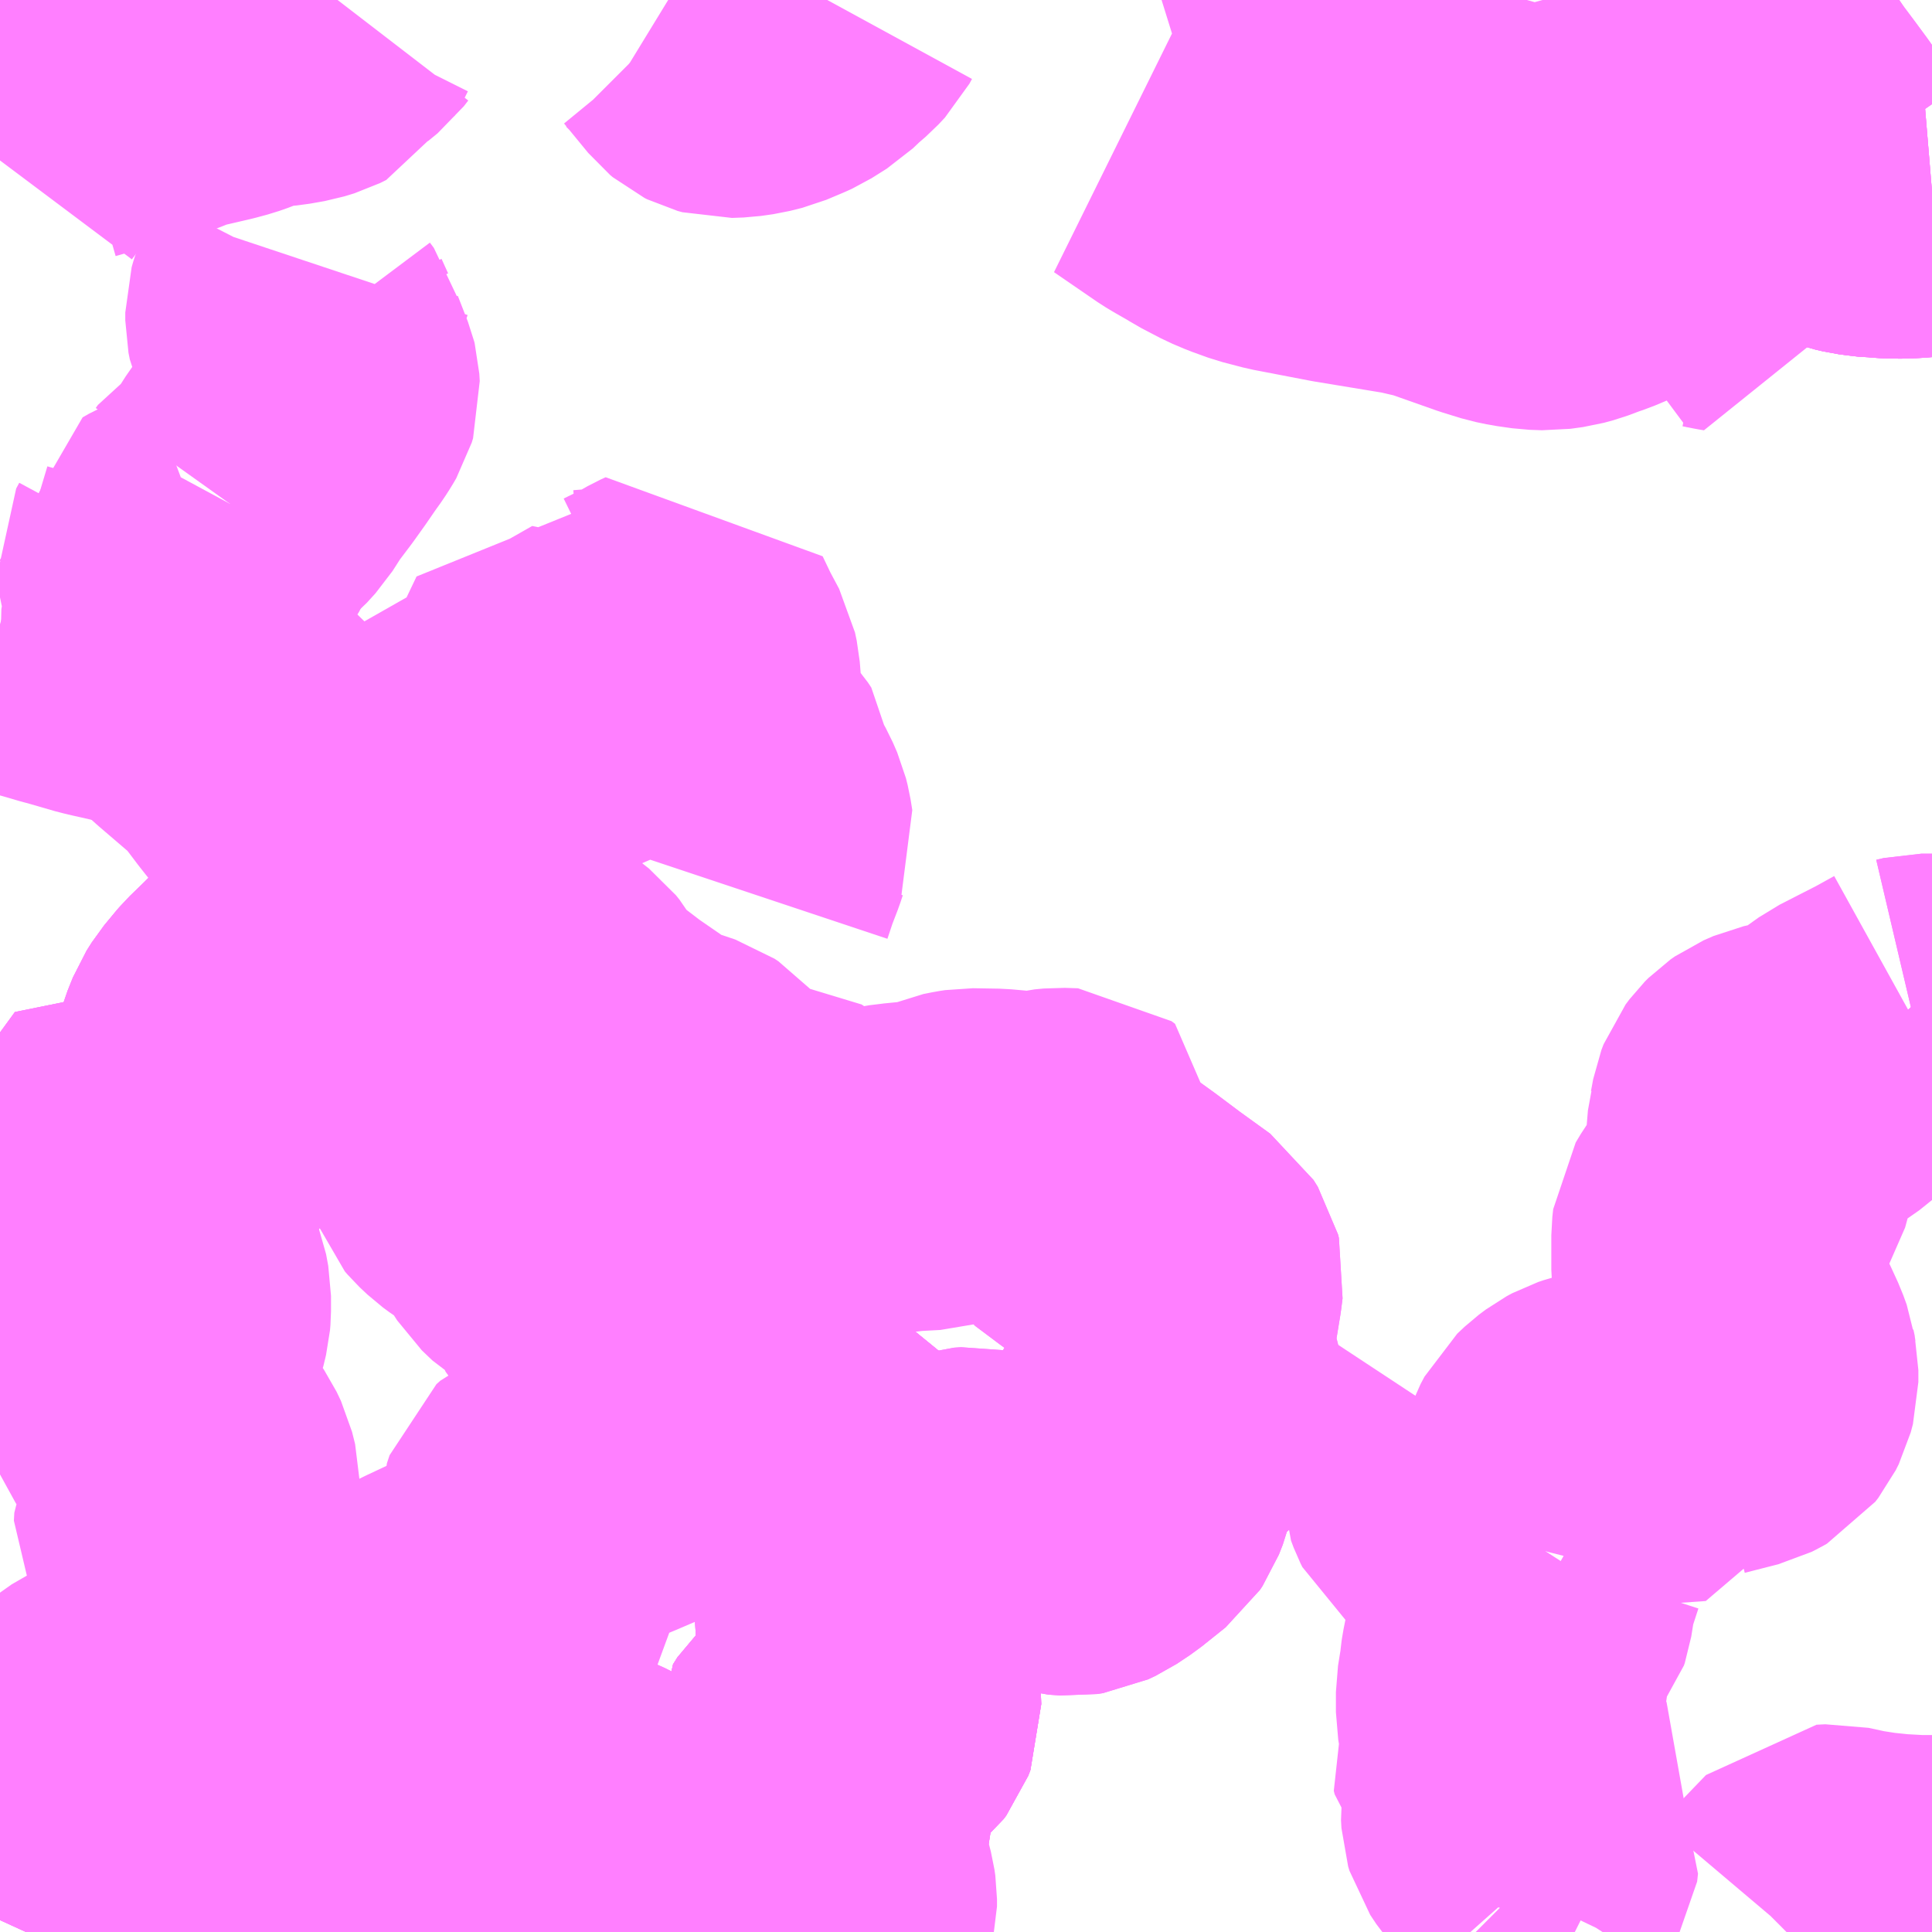 <?xml version="1.0" encoding="UTF-8"?>
<svg  xmlns="http://www.w3.org/2000/svg" xmlns:xlink="http://www.w3.org/1999/xlink" xmlns:go="http://purl.org/svgmap/profile" property="N07_001,N07_002,N07_003,N07_004,N07_005,N07_006,N07_007" viewBox="14049.316 -3766.113 4.395 4.395" go:dataArea="14049.31640625 -3766.11328125 4.39453125 4.39453125" >
<globalCoordinateSystem srsName="http://purl.org/crs/84" transform="matrix(100.0,0.0,0.0,-100.0,0.0,0.0)" />
<defs>
 <g id="p0" >
  <circle cx="0.0" cy="0.0" r="3" stroke="green" stroke-width="0.75" vector-effect="non-scaling-stroke" />
 </g>
</defs>
<g fill="none" fill-rule="evenodd" stroke="#FF00FF" stroke-width="0.75" opacity="0.5" vector-effect="non-scaling-stroke" stroke-linejoin="bevel" >
<path content="1,福島交通（株）,181,5.0,3.0,3.0," xlink:title="1" d="M14053.466,-3765.706L14053.413,-3765.727L14053.392,-3765.735"/>
<path content="1,福島交通（株）,181,5.0,3.0,3.0," xlink:title="1" d="M14053.466,-3765.706L14053.398,-3765.804L14053.37,-3765.842L14053.343,-3765.878L14053.314,-3765.92L14053.285,-3765.95L14053.249,-3765.985L14053.233,-3766.004L14053.225,-3766.017L14053.214,-3766.045L14053.2,-3766.094L14053.196,-3766.113"/>
<path content="1,福島交通（株）,181,5.0,3.0,3.0," xlink:title="1" d="M14053.711,-3765.677L14053.663,-3765.673L14053.63,-3765.672L14053.608,-3765.673L14053.598,-3765.674L14053.588,-3765.674L14053.563,-3765.677L14053.548,-3765.679L14053.531,-3765.683L14053.504,-3765.692L14053.466,-3765.706"/>
<path content="1,福島交通（株）,199,4.0,3.0,3.0," xlink:title="1" d="M14053.466,-3765.706L14053.504,-3765.692L14053.531,-3765.683L14053.548,-3765.679L14053.563,-3765.677L14053.588,-3765.674L14053.598,-3765.674L14053.608,-3765.673L14053.63,-3765.672L14053.663,-3765.673L14053.711,-3765.677"/>
<path content="1,福島交通（株）,199,4.0,3.0,3.0," xlink:title="1" d="M14053.466,-3765.706L14053.413,-3765.727L14053.392,-3765.735"/>
<path content="1,福島交通（株）,199,4.0,3.0,3.0," xlink:title="1" d="M14053.196,-3766.113L14053.2,-3766.094L14053.214,-3766.045L14053.225,-3766.017L14053.233,-3766.004L14053.249,-3765.985L14053.285,-3765.95L14053.314,-3765.92L14053.343,-3765.878L14053.37,-3765.842L14053.398,-3765.804L14053.466,-3765.706"/>
<path content="1,（有）松川観光タクシー,松川下川崎,4.0,4.0,4.0," xlink:title="1" d="M14050.067,-3764.022L14050.05,-3763.989L14050.019,-3763.954L14050.011,-3763.944L14049.975,-3763.9L14049.954,-3763.88L14050.035,-3763.828L14050.036,-3763.827L14050.038,-3763.827L14050.08,-3763.8L14050.098,-3763.789L14050.111,-3763.809L14050.125,-3763.823L14050.146,-3763.841L14050.161,-3763.85L14050.176,-3763.857L14050.227,-3763.872L14050.252,-3763.878L14050.259,-3763.88L14050.276,-3763.882L14050.391,-3763.881L14050.438,-3763.879L14050.516,-3763.878L14050.513,-3763.886L14050.512,-3763.892L14050.506,-3763.903L14050.489,-3763.915L14050.468,-3763.926L14050.433,-3763.949L14050.415,-3763.96L14050.405,-3763.965L14050.389,-3763.97L14050.378,-3763.972L14050.367,-3763.975L14050.351,-3763.981L14050.327,-3763.994L14050.266,-3764.014L14050.249,-3764.018L14050.2,-3764.028L14050.181,-3764.029L14050.137,-3764.017L14050.099,-3764.017L14050.067,-3764.022"/>
<path content="1,（有）松川観光タクシー,松川下川崎,4.0,4.0,4.0," xlink:title="1" d="M14050.067,-3764.022L14050.097,-3764.062L14050.145,-3764.114L14050.153,-3764.122"/>
<path content="1,（有）松川観光タクシー,松川下川崎,4.0,4.0,4.0," xlink:title="1" d="M14050.153,-3764.122L14050.142,-3764.125L14050.096,-3764.147L14050.085,-3764.155L14050.067,-3764.169L14050.055,-3764.184L14050.048,-3764.195L14050.014,-3764.259L14050.005,-3764.278L14049.972,-3764.321L14049.948,-3764.348L14049.929,-3764.372L14049.898,-3764.413L14049.888,-3764.425L14049.87,-3764.445L14049.786,-3764.517L14049.737,-3764.561L14049.692,-3764.599"/>
<path content="1,（有）松川観光タクシー,松川下川崎,4.0,4.0,4.0," xlink:title="1" d="M14050.153,-3764.122L14050.189,-3764.152L14050.199,-3764.158L14050.209,-3764.163L14050.234,-3764.17L14050.248,-3764.172L14050.27,-3764.173L14050.271,-3764.187L14050.277,-3764.194L14050.285,-3764.199L14050.304,-3764.2L14050.317,-3764.196L14050.352,-3764.192L14050.373,-3764.194L14050.379,-3764.198L14050.38,-3764.207L14050.377,-3764.222L14050.374,-3764.255L14050.375,-3764.298L14050.378,-3764.311L14050.384,-3764.325L14050.397,-3764.343L14050.438,-3764.394L14050.444,-3764.409L14050.445,-3764.529L14050.452,-3764.549L14050.511,-3764.537L14050.537,-3764.534L14050.549,-3764.529L14050.602,-3764.64L14050.637,-3764.627L14050.649,-3764.624L14050.688,-3764.627L14050.748,-3764.636L14050.763,-3764.642L14050.808,-3764.664L14050.838,-3764.681L14050.849,-3764.686L14050.87,-3764.642L14050.894,-3764.597L14050.898,-3764.578L14050.9,-3764.553L14050.9,-3764.534L14050.903,-3764.478L14050.907,-3764.448L14050.913,-3764.433L14050.925,-3764.414L14050.941,-3764.395L14050.978,-3764.353L14050.986,-3764.341L14050.988,-3764.312L14050.992,-3764.299L14050.998,-3764.284L14051.003,-3764.275L14051.013,-3764.252L14051.017,-3764.236L14051.021,-3764.211L14051.014,-3764.195L14051.008,-3764.177L14050.993,-3764.138L14050.979,-3764.096"/>
<path content="1,（有）松川観光タクシー,松川下川崎,4.0,4.0,4.0," xlink:title="1" d="M14049.692,-3764.599L14049.695,-3764.608L14049.699,-3764.615L14049.7,-3764.627L14049.698,-3764.634L14049.694,-3764.64L14049.68,-3764.649L14049.683,-3764.656L14049.693,-3764.678L14049.694,-3764.718L14049.704,-3764.75L14049.704,-3764.764L14049.689,-3764.794L14049.684,-3764.808L14049.683,-3764.824L14049.69,-3764.837L14049.69,-3764.838L14049.704,-3764.846L14049.734,-3764.859L14049.749,-3764.863L14049.753,-3764.865L14049.76,-3764.867L14049.784,-3764.876L14049.793,-3764.883L14049.798,-3764.89L14049.805,-3764.904L14049.839,-3764.967"/>
<path content="1,（有）松川観光タクシー,松川下川崎,4.0,4.0,4.0," xlink:title="1" d="M14049.316,-3764.693L14049.326,-3764.69L14049.423,-3764.663L14049.437,-3764.659L14049.464,-3764.651L14049.476,-3764.648L14049.545,-3764.628L14049.567,-3764.623L14049.583,-3764.618L14049.597,-3764.616L14049.613,-3764.615L14049.641,-3764.611L14049.663,-3764.605L14049.678,-3764.601L14049.692,-3764.599"/>
<path content="1,（有）松川観光タクシー,松川下川崎,4.0,4.0,4.0," xlink:title="1" d="M14049.839,-3764.967L14049.854,-3764.937L14049.859,-3764.933L14049.872,-3764.926L14049.886,-3764.91L14049.897,-3764.904L14049.924,-3764.904L14049.941,-3764.906L14049.961,-3764.907L14049.99,-3764.905L14050.029,-3764.903L14050.043,-3764.901L14050.075,-3764.892L14050.085,-3764.894"/>
<path content="1,（有）松川観光タクシー,松川下川崎,4.0,4.0,4.0," xlink:title="1" d="M14049.839,-3764.967L14049.844,-3764.974L14049.861,-3764.984L14049.873,-3764.994L14049.893,-3765.016L14049.918,-3765.055L14049.952,-3765.1L14049.977,-3765.135L14049.999,-3765.167L14050.014,-3765.188L14050.023,-3765.202L14050.03,-3765.214L14050.033,-3765.224L14050.032,-3765.241L14050.031,-3765.245L14050.008,-3765.304L14050.003,-3765.324L14049.994,-3765.336L14049.979,-3765.369L14049.976,-3765.384L14049.976,-3765.402L14049.98,-3765.416L14049.987,-3765.435L14049.994,-3765.447L14050.015,-3765.488L14050.024,-3765.515"/>
<path content="3,二本松市,下川崎・上川崎コース,1.8,0.0,0.0," xlink:title="3" d="M14051.188,-3761.719L14051.192,-3761.727L14051.205,-3761.76L14051.209,-3761.776L14051.209,-3761.793L14051.207,-3761.807L14051.193,-3761.861L14051.187,-3761.876L14051.184,-3761.898L14051.177,-3761.902L14051.175,-3761.91L14051.178,-3761.924L14051.195,-3761.979L14051.199,-3762.004L14051.199,-3762.022L14051.194,-3762.043L14051.167,-3762.111L14051.165,-3762.128L14051.17,-3762.136L14051.175,-3762.144L14051.185,-3762.153L14051.219,-3762.17L14051.243,-3762.179L14051.279,-3762.188L14051.288,-3762.191L14051.299,-3762.2L14051.305,-3762.208L14051.31,-3762.221L14051.309,-3762.245L14051.299,-3762.291L14051.288,-3762.32L14051.279,-3762.353L14051.277,-3762.36L14051.271,-3762.377L14051.268,-3762.389L14051.27,-3762.404L14051.285,-3762.464L14051.293,-3762.504L14051.303,-3762.541L14051.307,-3762.552L14051.298,-3762.568L14051.266,-3762.594L14051.254,-3762.601L14051.248,-3762.605L14051.243,-3762.614L14051.243,-3762.629L14051.243,-3762.637L14051.246,-3762.662L14051.246,-3762.677L14051.243,-3762.687L14051.232,-3762.71L14051.211,-3762.74L14051.193,-3762.767L14051.187,-3762.786L14051.18,-3762.796L14051.15,-3762.809L14051.129,-3762.822L14051.103,-3762.834L14051.093,-3762.838L14051.072,-3762.845L14051.042,-3762.851L14051.012,-3762.854L14050.986,-3762.857L14050.951,-3762.857L14050.934,-3762.854L14050.926,-3762.851L14050.905,-3762.875L14050.883,-3762.901L14050.877,-3762.914L14050.869,-3762.945L14050.868,-3762.97L14050.871,-3762.986L14050.884,-3763.028L14050.887,-3763.039L14050.887,-3763.055L14050.884,-3763.064L14050.875,-3763.08L14050.863,-3763.09L14050.846,-3763.095L14050.823,-3763.095L14050.761,-3763.086L14050.732,-3763.086L14050.718,-3763.092L14050.713,-3763.099L14050.71,-3763.107L14050.71,-3763.13L14050.708,-3763.138L14050.702,-3763.146L14050.673,-3763.168L14050.657,-3763.183L14050.641,-3763.202L14050.633,-3763.213L14050.624,-3763.25L14050.612,-3763.259L14050.599,-3763.264L14050.579,-3763.277L14050.559,-3763.289L14050.535,-3763.312L14050.526,-3763.326L14050.523,-3763.334L14050.522,-3763.365L14050.516,-3763.374L14050.49,-3763.392L14050.47,-3763.404L14050.438,-3763.421L14050.424,-3763.43L14050.409,-3763.441L14050.391,-3763.458L14050.385,-3763.465L14050.38,-3763.479L14050.371,-3763.516L14050.363,-3763.555L14050.351,-3763.582L14050.341,-3763.597L14050.322,-3763.624L14050.305,-3763.642L14050.287,-3763.659L14050.224,-3763.705L14050.21,-3763.715L14050.114,-3763.782L14050.099,-3763.789L14050.08,-3763.8L14050.036,-3763.827L14049.954,-3763.88L14049.922,-3763.854L14049.906,-3763.838L14049.872,-3763.805L14049.866,-3763.798L14049.842,-3763.769L14049.83,-3763.75L14049.818,-3763.72L14049.806,-3763.679L14049.779,-3763.584L14049.769,-3763.569L14049.763,-3763.564L14049.749,-3763.561L14049.725,-3763.561L14049.701,-3763.566L14049.687,-3763.571L14049.663,-3763.584L14049.653,-3763.59L14049.594,-3763.509L14049.531,-3763.428L14049.471,-3763.353"/>
<path content="3,二本松市,下川崎・上川崎コース,1.8,0.0,0.0," xlink:title="3" d="M14049.471,-3763.353L14049.458,-3763.333L14049.443,-3763.315L14049.431,-3763.302L14049.419,-3763.293L14049.405,-3763.283L14049.393,-3763.275L14049.385,-3763.27L14049.377,-3763.263L14049.372,-3763.255L14049.367,-3763.243L14049.365,-3763.221L14049.362,-3763.2L14049.359,-3763.173L14049.354,-3763.108L14049.35,-3763.095L14049.323,-3763.013L14049.316,-3763.001"/>
<path content="3,二本松市,下川崎・上川崎コース,1.8,0.0,0.0," xlink:title="3" d="M14049.471,-3763.353L14049.478,-3763.349"/>
<path content="3,二本松市,北コースA,1.2,0.0,0.0," xlink:title="3" d="M14052.768,-3761.813L14052.801,-3761.78L14052.84,-3761.75L14052.859,-3761.74L14052.891,-3761.723L14052.899,-3761.719M14053.379,-3761.719L14053.382,-3761.722L14053.415,-3761.761L14053.467,-3761.815L14053.487,-3761.816L14053.533,-3761.806L14053.578,-3761.799L14053.626,-3761.794L14053.68,-3761.791L14053.711,-3761.791"/>
<path content="3,二本松市,北コースA,1.2,0.0,0.0," xlink:title="3" d="M14052.744,-3761.84L14052.768,-3761.813"/>
<path content="3,二本松市,北コースA,1.2,0.0,0.0," xlink:title="3" d="M14053.711,-3763.796L14053.687,-3763.796L14053.67,-3763.792"/>
<path content="3,二本松市,北コースA,1.2,0.0,0.0," xlink:title="3" d="M14052.832,-3762.584L14052.823,-3762.57L14052.809,-3762.527L14052.805,-3762.516L14052.801,-3762.499L14052.793,-3762.449L14052.791,-3762.443L14052.757,-3762.401L14052.75,-3762.383L14052.74,-3762.333L14052.739,-3762.326L14052.737,-3762.305L14052.735,-3762.295L14052.73,-3762.264L14052.73,-3762.218L14052.738,-3762.171L14052.736,-3762.158L14052.718,-3762.138L14052.714,-3762.13L14052.716,-3762.122L14052.722,-3762.115L14052.736,-3762.118L14052.74,-3762.115L14052.748,-3762.11L14052.759,-3762.095L14052.77,-3762.076L14052.777,-3762.063L14052.775,-3762.049L14052.774,-3762.044L14052.767,-3762.035L14052.751,-3762.02L14052.743,-3762.008L14052.741,-3761.993L14052.742,-3761.975L14052.745,-3761.965L14052.759,-3761.944L14052.776,-3761.924L14052.801,-3761.901L14052.806,-3761.892L14052.804,-3761.874L14052.799,-3761.866L14052.79,-3761.853L14052.779,-3761.836L14052.768,-3761.813"/>
<path content="3,二本松市,北コースA,1.2,0.0,0.0," xlink:title="3" d="M14052.648,-3762.864L14052.619,-3762.82L14052.614,-3762.806L14052.61,-3762.79L14052.607,-3762.777L14052.607,-3762.771L14052.604,-3762.759L14052.604,-3762.74L14052.61,-3762.724L14052.614,-3762.716L14052.628,-3762.705L14052.64,-3762.699L14052.668,-3762.692L14052.683,-3762.689L14052.697,-3762.689L14052.711,-3762.686L14052.721,-3762.681L14052.732,-3762.674L14052.74,-3762.664L14052.757,-3762.64L14052.767,-3762.631L14052.788,-3762.62L14052.832,-3762.584"/>
<path content="3,二本松市,北コースA,1.2,0.0,0.0," xlink:title="3" d="M14053.67,-3763.792L14053.623,-3763.766L14053.576,-3763.742L14053.535,-3763.721L14053.5,-3763.696L14053.488,-3763.685L14053.447,-3763.652L14053.437,-3763.646L14053.418,-3763.644L14053.382,-3763.644L14053.364,-3763.64L14053.341,-3763.63L14053.331,-3763.623L14053.323,-3763.615L14053.314,-3763.603L14053.309,-3763.59L14053.304,-3763.563L14053.302,-3763.556L14053.298,-3763.508L14053.294,-3763.441L14053.288,-3763.419L14053.268,-3763.387L14053.239,-3763.348L14053.234,-3763.341L14053.222,-3763.321L14053.22,-3763.303L14053.22,-3763.225L14053.222,-3763.206L14053.244,-3763.143L14053.276,-3763.076L14053.293,-3763.039L14053.301,-3763.017L14053.302,-3763.01L14053.305,-3762.996L14053.305,-3762.969L14053.3,-3762.95L14053.293,-3762.936L14053.286,-3762.927L14053.279,-3762.923L14053.269,-3762.918L14053.218,-3762.905L14053.191,-3762.898L14053.185,-3762.896L14053.181,-3762.892L14053.17,-3762.845L14053.099,-3762.84L14053.078,-3762.838L14053.064,-3762.843L14053.036,-3762.859L14053.023,-3762.861L14053.012,-3762.859L14052.99,-3762.855L14052.966,-3762.851L14052.958,-3762.848L14052.946,-3762.845L14052.934,-3762.841L14052.921,-3762.834L14052.905,-3762.822L14052.888,-3762.806L14052.879,-3762.789L14052.875,-3762.778L14052.868,-3762.745L14052.847,-3762.643L14052.832,-3762.584"/>
<path content="3,二本松市,北コースA,1.2,0.0,0.0," xlink:title="3" d="M14053.652,-3763.812L14053.67,-3763.792"/>
<path content="3,二本松市,北コースB,0.8,0.0,0.0," xlink:title="3" d="M14053.711,-3763.796L14053.687,-3763.796L14053.67,-3763.792"/>
<path content="3,二本松市,北コースB,0.8,0.0,0.0," xlink:title="3" d="M14053.67,-3763.792L14053.679,-3763.783L14053.711,-3763.753"/>
<path content="3,二本松市,北コースB,0.8,0.0,0.0," xlink:title="3" d="M14053.652,-3763.812L14053.67,-3763.792"/>
<path content="3,二本松市,午前1,0.9,0.0,0.0," xlink:title="3" d="M14049.373,-3761.719L14049.384,-3761.743L14049.399,-3761.771L14049.421,-3761.8L14049.442,-3761.826L14049.458,-3761.843L14049.476,-3761.861L14049.487,-3761.87L14049.496,-3761.878L14049.512,-3761.883L14049.52,-3761.889L14049.533,-3761.891L14049.585,-3761.895L14049.599,-3761.897L14049.663,-3761.913L14049.692,-3761.92L14049.706,-3761.923L14049.715,-3761.925L14049.722,-3761.927L14049.736,-3761.931L14049.744,-3761.932L14049.757,-3761.936L14049.826,-3761.954L14049.835,-3761.958L14049.862,-3761.964L14049.882,-3761.976L14049.903,-3761.985L14049.917,-3761.989L14049.934,-3761.99L14049.956,-3761.989L14049.962,-3761.989L14050.003,-3761.989L14050.025,-3761.99L14050.036,-3761.993L14050.053,-3761.998L14050.062,-3762.001L14050.07,-3762.006L14050.082,-3762.009L14050.11,-3762.018L14050.13,-3762.022L14050.145,-3762.024L14050.19,-3762.025L14050.217,-3762.021L14050.251,-3762.019L14050.25,-3762.043L14050.241,-3762.059L14050.215,-3762.073L14050.202,-3762.092L14050.176,-3762.142L14050.173,-3762.149L14050.168,-3762.183L14050.169,-3762.199L14050.172,-3762.215L14050.181,-3762.243L14050.189,-3762.257L14050.198,-3762.269L14050.211,-3762.283L14050.217,-3762.295L14050.218,-3762.311L14050.222,-3762.322L14050.229,-3762.336L14050.235,-3762.346L14050.269,-3762.383L14050.282,-3762.398L14050.296,-3762.411L14050.31,-3762.418L14050.389,-3762.455L14050.403,-3762.459L14050.456,-3762.481L14050.491,-3762.495L14050.509,-3762.503L14050.557,-3762.523L14050.578,-3762.531L14050.605,-3762.544L14050.601,-3762.553L14050.596,-3762.563L14050.554,-3762.633L14050.552,-3762.641L14050.552,-3762.666L14050.558,-3762.684L14050.567,-3762.692L14050.709,-3762.751L14050.793,-3762.787L14050.819,-3762.798L14050.828,-3762.802L14050.868,-3762.822L14050.914,-3762.847L14050.926,-3762.851L14050.934,-3762.854L14050.951,-3762.857L14050.986,-3762.857L14051.012,-3762.854L14051.042,-3762.851L14051.072,-3762.845L14051.093,-3762.838L14051.103,-3762.834L14051.129,-3762.822L14051.15,-3762.809L14051.18,-3762.796L14051.187,-3762.786L14051.193,-3762.767L14051.211,-3762.74L14051.232,-3762.71L14051.243,-3762.687L14051.246,-3762.677L14051.246,-3762.662L14051.243,-3762.637L14051.243,-3762.629L14051.243,-3762.614L14051.248,-3762.605L14051.254,-3762.601L14051.266,-3762.594L14051.298,-3762.568L14051.307,-3762.552"/>
<path content="3,二本松市,午前1,0.9,0.0,0.0," xlink:title="3" d="M14051.184,-3761.898L14051.177,-3761.902L14051.175,-3761.91L14051.178,-3761.924L14051.195,-3761.979L14051.199,-3762.004L14051.199,-3762.022L14051.194,-3762.043L14051.167,-3762.111L14051.165,-3762.128L14051.17,-3762.136L14051.175,-3762.144L14051.185,-3762.153L14051.219,-3762.17L14051.243,-3762.179L14051.279,-3762.188L14051.288,-3762.191L14051.299,-3762.2L14051.305,-3762.208L14051.31,-3762.221L14051.309,-3762.245L14051.299,-3762.291L14051.288,-3762.32L14051.279,-3762.353L14051.277,-3762.36L14051.271,-3762.377L14051.268,-3762.389L14051.27,-3762.404L14051.285,-3762.464L14051.293,-3762.504L14051.303,-3762.541L14051.307,-3762.552"/>
<path content="3,二本松市,午前1,0.9,0.0,0.0," xlink:title="3" d="M14051.307,-3762.552L14051.313,-3762.558L14051.32,-3762.565L14051.334,-3762.574L14051.363,-3762.588L14051.403,-3762.606L14051.421,-3762.613L14051.449,-3762.625L14051.455,-3762.631L14051.466,-3762.648L14051.48,-3762.66L14051.491,-3762.667L14051.51,-3762.673L14051.526,-3762.674L14051.628,-3762.653L14051.649,-3762.648L14051.721,-3762.634L14051.728,-3762.632L14051.755,-3762.63L14051.768,-3762.632L14051.785,-3762.64L14051.815,-3762.66L14051.87,-3762.704L14051.876,-3762.713L14051.885,-3762.736L14051.893,-3762.769L14051.897,-3762.794L14051.899,-3762.808L14051.902,-3762.82L14051.909,-3762.836L14051.915,-3762.844L14051.965,-3762.882L14051.989,-3762.9L14051.998,-3762.911L14052,-3762.933L14052,-3762.948L14051.984,-3763.012L14051.975,-3763.054L14051.975,-3763.072L14051.979,-3763.092L14051.985,-3763.121L14051.995,-3763.182L14051.998,-3763.206L14051.996,-3763.214L14051.986,-3763.23L14051.914,-3763.282L14051.858,-3763.324L14051.815,-3763.355L14051.759,-3763.397L14051.755,-3763.403L14051.764,-3763.484"/>
<path content="3,二本松市,午前2,0.9,0.0,0.0," xlink:title="3" d="M14049.922,-3763.854L14049.906,-3763.838L14049.872,-3763.805L14049.866,-3763.798L14049.842,-3763.769L14049.83,-3763.75L14049.818,-3763.72L14049.806,-3763.679L14049.779,-3763.584L14049.77,-3763.569L14049.769,-3763.569L14049.769,-3763.569L14049.763,-3763.564L14049.749,-3763.561L14049.725,-3763.561L14049.701,-3763.566L14049.687,-3763.571L14049.663,-3763.584L14049.653,-3763.59L14049.594,-3763.509L14049.531,-3763.428L14049.471,-3763.353L14049.478,-3763.349L14049.594,-3763.293L14049.61,-3763.281L14049.663,-3763.231L14049.682,-3763.21L14049.689,-3763.192L14049.694,-3763.165L14049.694,-3763.13L14049.693,-3763.118L14049.687,-3763.093L14049.663,-3763.031L14049.651,-3763L14049.642,-3762.97L14049.64,-3762.952L14049.643,-3762.94L14049.65,-3762.921L14049.663,-3762.904L14049.679,-3762.88L14049.743,-3762.786L14049.753,-3762.765L14049.76,-3762.737L14049.76,-3762.725L14049.755,-3762.708L14049.73,-3762.666L14049.723,-3762.651L14049.722,-3762.633L14049.726,-3762.626L14049.737,-3762.612L14049.774,-3762.572L14049.789,-3762.555L14049.807,-3762.535L14049.816,-3762.523L14049.825,-3762.505L14049.828,-3762.496L14049.828,-3762.474L14049.816,-3762.445L14049.784,-3762.393L14049.734,-3762.324L14049.716,-3762.302L14049.705,-3762.292L14049.688,-3762.276L14049.663,-3762.26L14049.604,-3762.227L14049.582,-3762.214L14049.53,-3762.184L14049.516,-3762.172L14049.506,-3762.161L14049.499,-3762.146L14049.496,-3762.131L14049.496,-3762.114L14049.497,-3762.102L14049.501,-3762.09L14049.505,-3762.08L14049.526,-3762.045L14049.548,-3762.007L14049.562,-3761.981L14049.571,-3761.964L14049.578,-3761.936L14049.585,-3761.895L14049.533,-3761.891L14049.52,-3761.889L14049.512,-3761.883L14049.496,-3761.878L14049.487,-3761.87L14049.476,-3761.861L14049.458,-3761.843L14049.442,-3761.826L14049.421,-3761.8L14049.399,-3761.771L14049.384,-3761.743L14049.373,-3761.719"/>
<path content="3,二本松市,午前3,1.0,0.0,0.0," xlink:title="3" d="M14049.373,-3761.719L14049.384,-3761.743L14049.399,-3761.771L14049.421,-3761.8L14049.442,-3761.826L14049.458,-3761.843L14049.476,-3761.861L14049.487,-3761.87L14049.496,-3761.878L14049.512,-3761.883L14049.52,-3761.889L14049.533,-3761.891L14049.585,-3761.895L14049.599,-3761.897L14049.663,-3761.913L14049.692,-3761.92L14049.706,-3761.923L14049.715,-3761.925L14049.722,-3761.927L14049.736,-3761.931L14049.744,-3761.932L14049.757,-3761.936L14049.826,-3761.954L14049.835,-3761.958L14049.862,-3761.964L14049.882,-3761.976L14049.903,-3761.985L14049.917,-3761.989L14049.934,-3761.99L14049.956,-3761.989L14049.962,-3761.989L14050.003,-3761.989L14050.025,-3761.99L14050.036,-3761.993L14050.053,-3761.998L14050.062,-3762.001L14050.07,-3762.006L14050.082,-3762.009L14050.11,-3762.018L14050.13,-3762.022L14050.145,-3762.024L14050.19,-3762.025L14050.217,-3762.021L14050.251,-3762.019L14050.313,-3762.018L14050.356,-3762.018L14050.392,-3762.019L14050.462,-3762.019L14050.493,-3762.016L14050.542,-3762.01L14050.557,-3762.007L14050.579,-3762.004L14050.62,-3761.997L14050.641,-3761.991L14050.661,-3761.983L14050.677,-3761.975L14050.693,-3761.957L14050.715,-3761.93L14050.731,-3761.912L14050.75,-3761.895L14050.766,-3761.885L14050.786,-3761.876L14050.793,-3761.874L14050.807,-3761.873L14050.954,-3761.862L14050.977,-3761.861L14051.031,-3761.856L14051.066,-3761.855L14051.085,-3761.857L14051.108,-3761.865L14051.145,-3761.883L14051.178,-3761.895L14051.184,-3761.898L14051.177,-3761.902L14051.175,-3761.91L14051.178,-3761.924L14051.195,-3761.979L14051.199,-3762.004L14051.199,-3762.022L14051.194,-3762.043L14051.167,-3762.111L14051.165,-3762.128L14051.17,-3762.136L14051.175,-3762.144L14051.185,-3762.153L14051.219,-3762.17L14051.243,-3762.179L14051.279,-3762.188L14051.288,-3762.191L14051.299,-3762.2L14051.305,-3762.208L14051.31,-3762.221L14051.309,-3762.245L14051.299,-3762.291L14051.288,-3762.32L14051.279,-3762.353L14051.277,-3762.36L14051.271,-3762.377L14051.268,-3762.389L14051.27,-3762.404L14051.285,-3762.464L14051.293,-3762.504L14051.303,-3762.541L14051.307,-3762.552L14051.298,-3762.568L14051.266,-3762.594L14051.254,-3762.601L14051.248,-3762.605L14051.243,-3762.614L14051.243,-3762.629L14051.243,-3762.637L14051.246,-3762.662L14051.246,-3762.677L14051.243,-3762.687L14051.232,-3762.71L14051.211,-3762.74L14051.193,-3762.767L14051.187,-3762.786L14051.18,-3762.796L14051.15,-3762.809L14051.129,-3762.822L14051.103,-3762.834L14051.093,-3762.838L14051.072,-3762.845L14051.042,-3762.851L14051.012,-3762.854L14050.986,-3762.857L14050.951,-3762.857"/>
<path content="3,二本松市,午後123,3.0,0.0,0.0," xlink:title="3" d="M14049.373,-3761.719L14049.384,-3761.743L14049.399,-3761.771L14049.421,-3761.8L14049.442,-3761.826L14049.458,-3761.843L14049.476,-3761.861L14049.487,-3761.87L14049.496,-3761.878L14049.512,-3761.883L14049.52,-3761.889L14049.533,-3761.891L14049.585,-3761.895L14049.599,-3761.897L14049.663,-3761.913L14049.692,-3761.92L14049.706,-3761.923L14049.715,-3761.925L14049.722,-3761.927L14049.736,-3761.931L14049.744,-3761.932L14049.757,-3761.936L14049.826,-3761.954L14049.835,-3761.958L14049.862,-3761.964L14049.882,-3761.976L14049.903,-3761.985L14049.917,-3761.989L14049.934,-3761.99L14049.956,-3761.989L14049.962,-3761.989L14050.003,-3761.989L14050.025,-3761.99L14050.036,-3761.993L14050.053,-3761.998L14050.062,-3762.001L14050.07,-3762.006L14050.082,-3762.009L14050.11,-3762.018L14050.13,-3762.022L14050.145,-3762.024L14050.19,-3762.025L14050.217,-3762.021L14050.251,-3762.019L14050.313,-3762.018L14050.356,-3762.018L14050.392,-3762.019L14050.462,-3762.019L14050.493,-3762.016L14050.542,-3762.01L14050.557,-3762.007L14050.579,-3762.004L14050.62,-3761.997L14050.641,-3761.991L14050.661,-3761.983L14050.677,-3761.975L14050.693,-3761.957L14050.715,-3761.93L14050.731,-3761.912L14050.75,-3761.895L14050.766,-3761.885L14050.786,-3761.876L14050.793,-3761.874L14050.807,-3761.873L14050.954,-3761.862L14050.977,-3761.861L14051.031,-3761.856L14051.066,-3761.855L14051.085,-3761.857L14051.108,-3761.865L14051.145,-3761.883L14051.178,-3761.895L14051.184,-3761.898L14051.177,-3761.902L14051.175,-3761.91L14051.178,-3761.924L14051.195,-3761.979L14051.199,-3762.004L14051.199,-3762.022L14051.194,-3762.043L14051.167,-3762.111L14051.165,-3762.128L14051.17,-3762.136L14051.175,-3762.144L14051.185,-3762.153L14051.219,-3762.17L14051.243,-3762.179L14051.279,-3762.188L14051.288,-3762.191L14051.299,-3762.2L14051.305,-3762.208L14051.31,-3762.221L14051.309,-3762.245L14051.299,-3762.291L14051.288,-3762.32L14051.279,-3762.353L14051.277,-3762.36L14051.271,-3762.377L14051.268,-3762.389L14051.27,-3762.404L14051.285,-3762.464L14051.293,-3762.504L14051.303,-3762.541L14051.307,-3762.552"/>
<path content="3,二本松市,午後123,3.0,0.0,0.0," xlink:title="3" d="M14051.307,-3762.552L14051.298,-3762.568L14051.266,-3762.594L14051.254,-3762.601L14051.248,-3762.605L14051.243,-3762.614L14051.243,-3762.629L14051.243,-3762.637L14051.246,-3762.662L14051.246,-3762.677L14051.243,-3762.687L14051.232,-3762.71L14051.211,-3762.74L14051.193,-3762.767L14051.187,-3762.786L14051.18,-3762.796L14051.15,-3762.809L14051.129,-3762.822L14051.103,-3762.834L14051.093,-3762.838L14051.072,-3762.845"/>
<path content="3,二本松市,午後123,3.0,0.0,0.0," xlink:title="3" d="M14051.307,-3762.552L14051.313,-3762.558L14051.32,-3762.565L14051.334,-3762.574L14051.363,-3762.588L14051.403,-3762.606L14051.421,-3762.613L14051.449,-3762.625L14051.455,-3762.631L14051.466,-3762.648L14051.48,-3762.66L14051.491,-3762.667L14051.51,-3762.673L14051.526,-3762.674L14051.628,-3762.653L14051.649,-3762.648L14051.721,-3762.634L14051.728,-3762.632L14051.755,-3762.63L14051.768,-3762.632L14051.785,-3762.64L14051.815,-3762.66L14051.87,-3762.704L14051.876,-3762.713L14051.885,-3762.736L14051.893,-3762.769L14051.897,-3762.794L14051.899,-3762.808L14051.902,-3762.82L14051.909,-3762.836L14051.915,-3762.844L14051.965,-3762.882L14051.989,-3762.9L14051.998,-3762.911L14052,-3762.933L14052,-3762.948L14051.984,-3763.012L14051.975,-3763.054L14051.975,-3763.072L14051.979,-3763.092L14051.985,-3763.121L14051.995,-3763.182L14051.998,-3763.206L14051.996,-3763.214L14051.986,-3763.23L14051.914,-3763.282L14051.858,-3763.324L14051.815,-3763.355L14051.759,-3763.397L14051.755,-3763.403L14051.764,-3763.484L14051.756,-3763.49L14051.726,-3763.491L14051.705,-3763.489L14051.68,-3763.483L14051.665,-3763.481L14051.641,-3763.481L14051.616,-3763.486L14051.583,-3763.489L14051.523,-3763.49L14051.51,-3763.488L14051.49,-3763.484L14051.462,-3763.472L14051.449,-3763.466L14051.435,-3763.462L14051.379,-3763.459L14051.372,-3763.458L14051.339,-3763.454L14051.307,-3763.447L14051.282,-3763.44L14051.223,-3763.417L14051.216,-3763.414L14051.21,-3763.418L14051.182,-3763.43L14051.127,-3763.461L14051.1,-3763.478L14051.091,-3763.489L14051.08,-3763.506L14051.074,-3763.512L14051.068,-3763.516L14051.044,-3763.516L14051.034,-3763.515L14051.01,-3763.514L14050.972,-3763.516L14050.953,-3763.521L14050.94,-3763.531L14050.908,-3763.58L14050.903,-3763.587L14050.879,-3763.614L14050.87,-3763.62L14050.831,-3763.633L14050.804,-3763.641L14050.79,-3763.646L14050.687,-3763.717L14050.649,-3763.746L14050.605,-3763.781L14050.586,-3763.803L14050.569,-3763.832L14050.561,-3763.842L14050.547,-3763.853L14050.516,-3763.878L14050.438,-3763.879L14050.391,-3763.881L14050.276,-3763.882L14050.259,-3763.88L14050.252,-3763.878L14050.227,-3763.872L14050.176,-3763.857L14050.161,-3763.85L14050.146,-3763.841L14050.125,-3763.823L14050.111,-3763.809L14050.098,-3763.789L14050.08,-3763.8L14050.036,-3763.827L14049.954,-3763.88L14049.922,-3763.854L14049.906,-3763.838L14049.872,-3763.805L14049.866,-3763.798L14049.842,-3763.769L14049.83,-3763.75L14049.818,-3763.72L14049.806,-3763.679L14049.779,-3763.584L14049.769,-3763.569L14049.763,-3763.564L14049.749,-3763.561L14049.725,-3763.561L14049.701,-3763.566L14049.687,-3763.571L14049.663,-3763.584L14049.653,-3763.59L14049.594,-3763.509L14049.531,-3763.428L14049.471,-3763.353L14049.478,-3763.349"/>
<path content="3,川俣町,川俣松川線,5.0,3.0,3.0," xlink:title="3" d="M14053.711,-3765.677L14053.663,-3765.673L14053.63,-3765.672L14053.608,-3765.673L14053.598,-3765.674L14053.588,-3765.674L14053.563,-3765.677L14053.548,-3765.679L14053.531,-3765.683L14053.504,-3765.692L14053.466,-3765.706L14053.413,-3765.727L14053.392,-3765.735L14053.363,-3765.738L14053.277,-3765.734L14053.266,-3765.732L14053.241,-3765.732L14053.244,-3765.713L14053.251,-3765.649L14053.253,-3765.633L14053.256,-3765.584L14053.256,-3765.543L14053.254,-3765.504L14053.242,-3765.506L14053.217,-3765.511L14053.202,-3765.513L14053.215,-3765.593L14053.214,-3765.607L14053.205,-3765.624L14053.2,-3765.63L14053.193,-3765.631L14053.183,-3765.631L14053.166,-3765.626L14053.02,-3765.572L14052.935,-3765.536L14052.92,-3765.531L14052.888,-3765.519L14052.866,-3765.513L14052.837,-3765.509L14052.809,-3765.51L14052.774,-3765.515L14052.75,-3765.52L14052.708,-3765.533L14052.589,-3765.575L14052.562,-3765.581L14052.532,-3765.588L14052.368,-3765.615L14052.238,-3765.64L14052.192,-3765.652L14052.156,-3765.665L14052.13,-3765.676L14052.086,-3765.699L14052.075,-3765.706L14052.04,-3765.726L14052.025,-3765.735L14051.926,-3765.803L14051.984,-3765.784L14052.018,-3765.78L14052.042,-3765.781L14052.061,-3765.783L14052.135,-3765.806L14052.2,-3765.823L14052.208,-3765.825L14052.244,-3765.823L14052.285,-3765.82L14052.307,-3765.819L14052.384,-3765.813L14052.478,-3765.802L14052.505,-3765.798L14052.549,-3765.79L14052.699,-3765.749L14052.726,-3765.741L14052.737,-3765.739L14052.767,-3765.731L14052.789,-3765.727L14052.821,-3765.726L14052.836,-3765.727L14052.941,-3765.756L14052.975,-3765.763L14053.015,-3765.773L14053.13,-3765.798L14053.14,-3765.802L14053.135,-3765.812L14053.132,-3765.849L14053.126,-3765.86L14053.121,-3765.869L14053.112,-3765.908L14053.108,-3765.918L14053.105,-3765.927L14053.094,-3765.951L14053.076,-3765.977L14053.054,-3766.001L14052.998,-3766.054L14052.983,-3766.079L14052.972,-3766.097L14052.967,-3766.106L14052.96,-3766.113M14051.198,-3766.113L14051.192,-3766.102L14051.177,-3766.086L14051.155,-3766.067L14051.134,-3766.047L14051.099,-3766.025L14051.088,-3766.02L14051.05,-3766.004L14051.022,-3765.997L14050.994,-3765.993L14050.967,-3765.992L14050.956,-3765.995L14050.95,-3765.998L14050.944,-3766.003L14050.889,-3766.07L14050.869,-3766.09L14050.854,-3766.102L14050.836,-3766.113M14050.084,-3766.113L14050.074,-3766.1L14050.052,-3766.082L14050.045,-3766.073L14050.034,-3766.051L14050.027,-3766.039L14050.013,-3766.032L14049.99,-3766.025L14049.956,-3766.019L14049.914,-3766.015L14049.876,-3766.006L14049.847,-3765.994L14049.827,-3765.987L14049.801,-3765.98L14049.745,-3765.967L14049.724,-3765.962L14049.713,-3765.959L14049.684,-3765.947L14049.663,-3765.939L14049.649,-3765.938L14049.628,-3765.938L14049.614,-3765.94L14049.6,-3765.939L14049.54,-3765.911L14049.511,-3765.901L14049.476,-3765.891L14049.465,-3765.886L14049.441,-3765.874L14049.39,-3765.838L14049.368,-3765.818L14049.34,-3765.78L14049.316,-3765.748"/>
<path content="3,川俣町,川俣飯野線,2.5,1.5,1.5," xlink:title="3" d="M14053.711,-3765.677L14053.663,-3765.673L14053.63,-3765.672L14053.608,-3765.673L14053.598,-3765.674L14053.588,-3765.674L14053.563,-3765.677L14053.548,-3765.679L14053.531,-3765.683L14053.504,-3765.692L14053.466,-3765.706L14053.413,-3765.727L14053.392,-3765.735L14053.377,-3765.751L14053.352,-3765.771L14053.329,-3765.799L14053.283,-3765.863L14053.262,-3765.885L14053.212,-3765.925L14053.191,-3765.94L14053.085,-3766.007L14053.068,-3766.018L14052.998,-3766.054L14052.983,-3766.079L14052.972,-3766.097L14052.967,-3766.106L14052.96,-3766.113"/>
</g>
</svg>
